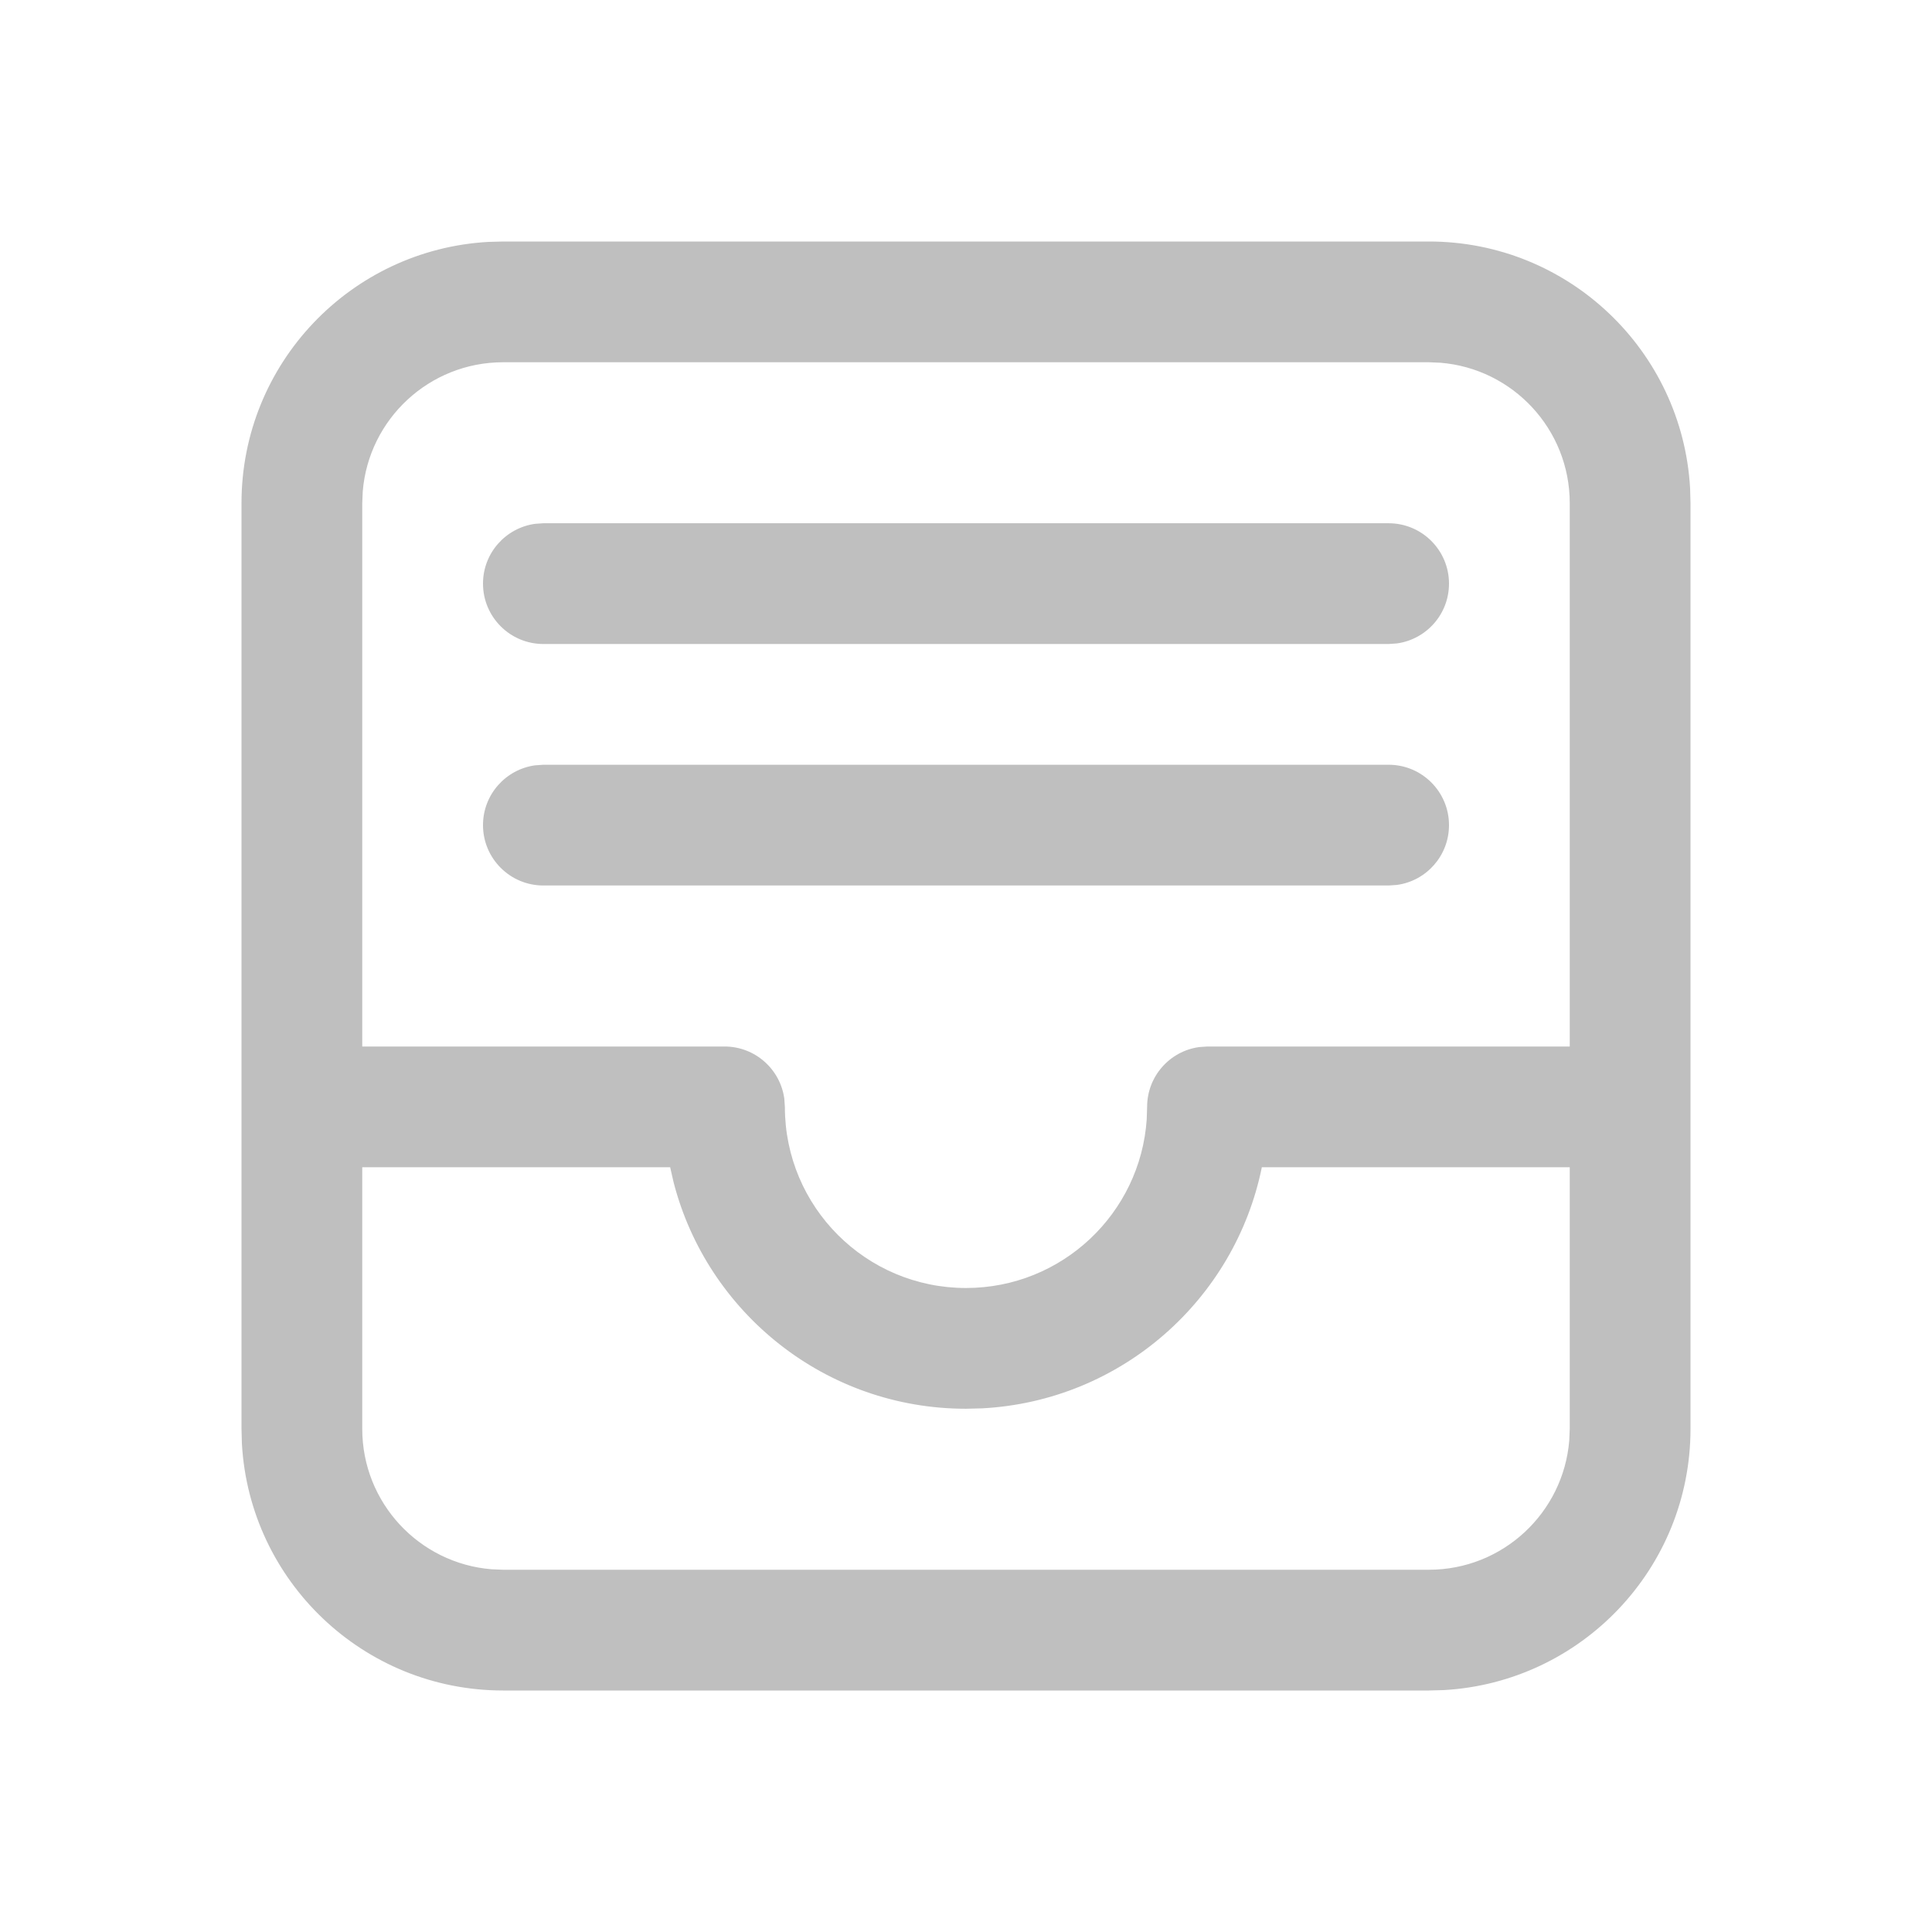 <svg width="512" height="512" viewBox="0 0 24 24" fill="none" xmlns="http://www.w3.org/2000/svg"><path d="M6.25 3H17.75C19.483 3 20.899 4.356 20.995 6.066L21 6.25V17.75C21 19.483 19.643 20.899 17.934 20.995L17.75 21H6.25C4.517 21 3.101 19.643 3.005 17.934L3 17.75V6.25C3 4.517 4.356 3.101 6.066 3.005L6.25 3ZM8.325 14.5H4.5V17.75C4.5 18.668 5.207 19.421 6.106 19.494L6.25 19.5H17.75C18.668 19.5 19.421 18.793 19.494 17.893L19.5 17.75V14.5H15.675C15.34 16.148 13.925 17.404 12.2 17.495L12 17.5C10.253 17.5 8.785 16.305 8.368 14.688L8.325 14.5ZM17.75 4.5H6.25C5.332 4.5 4.579 5.207 4.506 6.106L4.5 6.25V13H9C9.38 13 9.693 13.282 9.743 13.648L9.75 13.75C9.75 14.993 10.757 16 12 16C13.191 16 14.166 15.075 14.245 13.904L14.25 13.75C14.25 13.37 14.532 13.056 14.898 13.007L15 13H19.5V6.25C19.5 5.332 18.793 4.579 17.893 4.506L17.75 4.5ZM6.75 9.5H17.25C17.664 9.5 18 9.836 18 10.25C18 10.63 17.718 10.944 17.352 10.993L17.25 11H6.75C6.336 11 6 10.664 6 10.25C6 9.87 6.282 9.557 6.648 9.507L6.75 9.5H17.25H6.75ZM6.75 6.5H17.25C17.664 6.5 18 6.836 18 7.25C18 7.63 17.718 7.943 17.352 7.993L17.25 8H6.75C6.336 8 6 7.664 6 7.25C6 6.87 6.282 6.557 6.648 6.507L6.75 6.5H17.25H6.75Z" fill="#bfbfbf"/></svg>